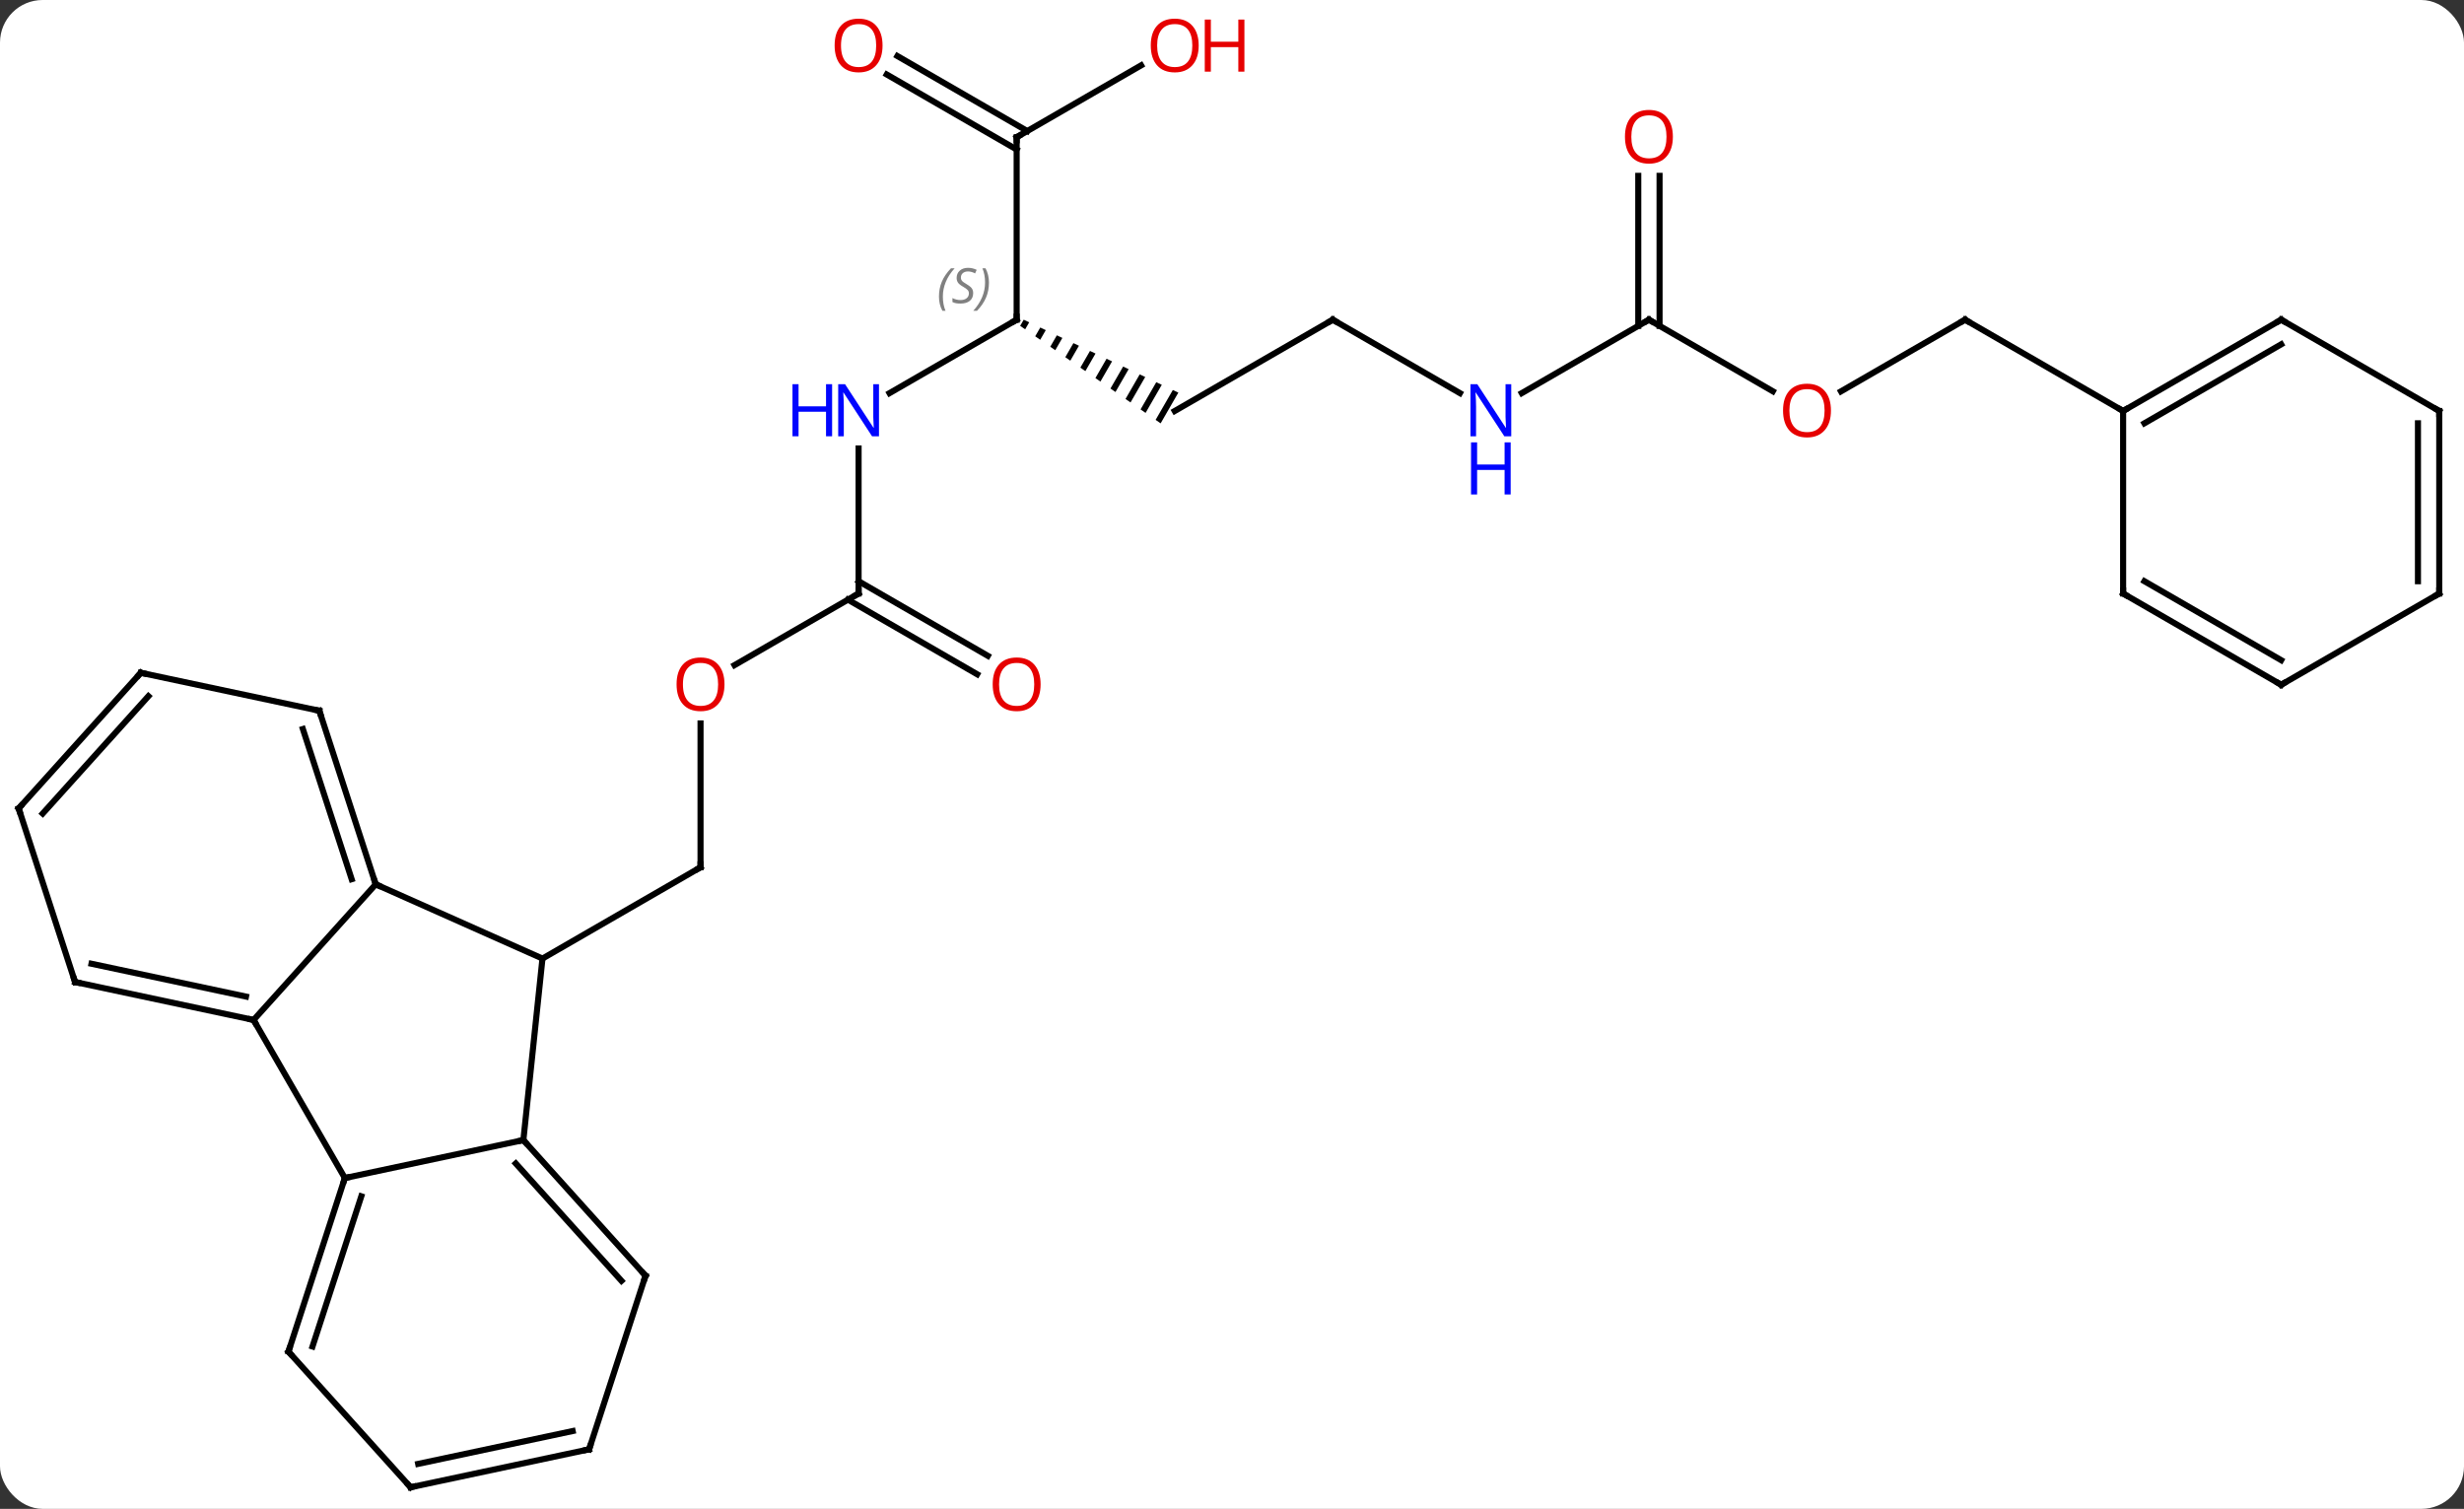 <svg width="405" viewBox="0 0 405 248" style="fill-opacity:1; color-rendering:auto; color-interpolation:auto; text-rendering:auto; stroke:black; stroke-linecap:square; stroke-miterlimit:10; shape-rendering:auto; stroke-opacity:1; fill:black; stroke-dasharray:none; font-weight:normal; stroke-width:1; font-family:'Open Sans'; font-style:normal; stroke-linejoin:miter; font-size:12; stroke-dashoffset:0; image-rendering:auto;" height="248" class="cas-substance-image" xmlns:xlink="http://www.w3.org/1999/xlink" xmlns="http://www.w3.org/2000/svg"><rect x="0" y="0" width="405" height="248" fill="#333333" stroke="none"/><svg class="cas-substance-single-component"><rect y="0" x="0" width="405" stroke="none" ry="7" rx="7" height="248" fill="white" class="cas-substance-group"/><svg y="0" x="0" width="405" viewBox="0 0 405 248" style="fill:black;" height="248" class="cas-substance-single-component-image"><svg><g><g transform="translate(202,126)" style="text-rendering:geometricPrecision; color-rendering:optimizeQuality; color-interpolation:linearRGB; stroke-linecap:butt; image-rendering:optimizeQuality;"><line y2="-7.097" y1="16.551" x2="-86.856" x1="-86.856" style="fill:none;"/><line y2="31.551" y1="16.551" x2="-112.836" x1="-86.856" style="fill:none;"/><line y2="-28.449" y1="-16.675" x2="-60.876" x1="-81.269" style="fill:none;"/><line y2="-52.293" y1="-28.449" x2="-60.876" x1="-60.876" style="fill:none;"/><line y2="-15.175" y1="-27.439" x2="-41.385" x1="-62.626" style="fill:none;"/><line y2="-18.206" y1="-30.47" x2="-39.635" x1="-60.876" style="fill:none;"/><line y2="-73.449" y1="-61.384" x2="-34.896" x1="-55.792" style="fill:none;"/><path style="stroke:none;" d="M-33.737 -73.454 L-34.32 -72.443 L-34.32 -72.443 L-33.496 -71.871 L-32.83 -73.026 L-32.83 -73.026 L-33.737 -73.454 ZM-31.014 -72.17 L-31.846 -70.726 L-31.846 -70.726 L-31.022 -70.154 L-31.022 -70.154 L-30.106 -71.742 L-30.106 -71.742 L-31.014 -72.17 ZM-28.29 -70.886 L-29.372 -69.009 L-29.372 -69.009 L-28.548 -68.437 L-28.548 -68.437 L-27.382 -70.459 L-27.382 -70.459 L-28.29 -70.886 ZM-25.566 -69.603 L-26.899 -67.292 L-26.899 -67.292 L-26.074 -66.72 L-26.074 -66.72 L-24.658 -69.175 L-24.658 -69.175 L-25.566 -69.603 ZM-22.842 -68.319 L-24.425 -65.575 L-24.425 -65.575 L-23.6 -65.003 L-23.6 -65.003 L-21.934 -67.891 L-21.934 -67.891 L-22.842 -68.319 ZM-20.119 -67.035 L-21.951 -63.858 L-21.951 -63.858 L-21.126 -63.286 L-21.126 -63.286 L-19.211 -66.607 L-19.211 -66.607 L-20.119 -67.035 ZM-17.395 -65.752 L-19.477 -62.141 L-19.477 -62.141 L-18.652 -61.569 L-18.652 -61.569 L-16.487 -65.324 L-16.487 -65.324 L-17.395 -65.752 ZM-14.671 -64.468 L-17.003 -60.424 L-17.003 -60.424 L-16.178 -59.852 L-16.178 -59.852 L-13.763 -64.04 L-13.763 -64.04 L-14.671 -64.468 ZM-11.947 -63.184 L-14.529 -58.708 L-14.529 -58.708 L-13.704 -58.135 L-13.704 -58.135 L-11.04 -62.756 L-11.04 -62.756 L-11.947 -63.184 ZM-9.224 -61.901 L-12.055 -56.99 L-12.055 -56.99 L-11.23 -56.418 L-11.23 -56.418 L-8.316 -61.472 L-8.316 -61.472 L-9.224 -61.901 Z"/><line y2="-103.449" y1="-73.449" x2="-34.896" x1="-34.896" style="fill:none;"/><line y2="-73.449" y1="-58.449" x2="17.067" x1="-8.913" style="fill:none;"/><line y2="-115.26" y1="-103.449" x2="-14.436" x1="-34.896" style="fill:none;"/><line y2="-116.786" y1="-104.459" x2="-54.496" x1="-33.146" style="fill:none;"/><line y2="-113.755" y1="-101.428" x2="-56.246" x1="-34.896" style="fill:none;"/><line y2="-61.384" y1="-73.449" x2="37.963" x1="17.067" style="fill:none;"/><line y2="-73.449" y1="-61.384" x2="69.027" x1="48.131" style="fill:none;"/><line y2="-61.69" y1="-73.449" x2="89.396" x1="69.027" style="fill:none;"/><line y2="-97.097" y1="-72.439" x2="70.777" x1="70.777" style="fill:none;"/><line y2="-97.097" y1="-72.439" x2="67.277" x1="67.277" style="fill:none;"/><line y2="-73.449" y1="-61.675" x2="120.99" x1="100.597" style="fill:none;"/><line y2="-58.449" y1="-73.449" x2="146.97" x1="120.99" style="fill:none;"/><line y2="19.347" y1="31.551" x2="-140.244" x1="-112.836" style="fill:none;"/><line y2="61.386" y1="31.551" x2="-115.974" x1="-112.836" style="fill:none;"/><line y2="41.643" y1="19.347" x2="-160.317" x1="-140.244" style="fill:none;"/><line y2="-9.183" y1="19.347" x2="-149.514" x1="-140.244" style="fill:none;"/><line y2="-6.18" y1="18.507" x2="-152.218" x1="-144.197" style="fill:none;"/><line y2="67.623" y1="61.386" x2="-145.317" x1="-115.974" style="fill:none;"/><line y2="83.679" y1="61.386" x2="-95.898" x1="-115.974" style="fill:none;"/><line y2="84.52" y1="65.23" x2="-99.851" x1="-117.223" style="fill:none;"/><line y2="67.623" y1="41.643" x2="-145.317" x1="-160.317" style="fill:none;"/><line y2="35.406" y1="41.643" x2="-189.663" x1="-160.317" style="fill:none;"/><line y2="32.403" y1="37.799" x2="-186.959" x1="-161.566" style="fill:none;"/><line y2="-15.42" y1="-9.183" x2="-178.857" x1="-149.514" style="fill:none;"/><line y2="96.156" y1="67.623" x2="-154.587" x1="-145.317" style="fill:none;"/><line y2="95.316" y1="70.626" x2="-150.634" x1="-142.613" style="fill:none;"/><line y2="112.212" y1="83.679" x2="-105.168" x1="-95.898" style="fill:none;"/><line y2="6.873" y1="35.406" x2="-198.933" x1="-189.663" style="fill:none;"/><line y2="6.873" y1="-15.42" x2="-198.933" x1="-178.857" style="fill:none;"/><line y2="7.714" y1="-11.576" x2="-194.98" x1="-177.608" style="fill:none;"/><line y2="118.449" y1="96.156" x2="-134.514" x1="-154.587" style="fill:none;"/><line y2="118.449" y1="112.212" x2="-134.514" x1="-105.168" style="fill:none;"/><line y2="114.605" y1="109.209" x2="-133.265" x1="-107.872" style="fill:none;"/><line y2="-73.449" y1="-58.449" x2="172.95" x1="146.97" style="fill:none;"/><line y2="-69.407" y1="-56.428" x2="172.95" x1="150.47" style="fill:none;"/><line y2="-28.449" y1="-58.449" x2="146.97" x1="146.97" style="fill:none;"/><line y2="-58.449" y1="-73.449" x2="198.933" x1="172.95" style="fill:none;"/><line y2="-13.449" y1="-28.449" x2="172.95" x1="146.97" style="fill:none;"/><line y2="-17.491" y1="-30.47" x2="172.95" x1="150.47" style="fill:none;"/><line y2="-28.449" y1="-58.449" x2="198.933" x1="198.933" style="fill:none;"/><line y2="-30.47" y1="-56.428" x2="195.433" x1="195.433" style="fill:none;"/><line y2="-28.449" y1="-13.449" x2="198.933" x1="172.95" style="fill:none;"/><path style="fill:none; stroke-miterlimit:5;" d="M-86.856 16.051 L-86.856 16.551 L-87.289 16.801"/></g><g transform="translate(202,126)" style="stroke-linecap:butt; fill:rgb(230,0,0); text-rendering:geometricPrecision; color-rendering:optimizeQuality; image-rendering:optimizeQuality; font-family:'Open Sans'; stroke:rgb(230,0,0); color-interpolation:linearRGB; stroke-miterlimit:5;"><path style="stroke:none;" d="M-82.918 -13.519 Q-82.918 -11.457 -83.958 -10.277 Q-84.997 -9.097 -86.84 -9.097 Q-88.731 -9.097 -89.762 -10.261 Q-90.793 -11.426 -90.793 -13.535 Q-90.793 -15.629 -89.762 -16.777 Q-88.731 -17.926 -86.84 -17.926 Q-84.981 -17.926 -83.95 -16.754 Q-82.918 -15.582 -82.918 -13.519 ZM-89.747 -13.519 Q-89.747 -11.785 -89.004 -10.879 Q-88.262 -9.972 -86.84 -9.972 Q-85.418 -9.972 -84.692 -10.871 Q-83.965 -11.769 -83.965 -13.519 Q-83.965 -15.254 -84.692 -16.144 Q-85.418 -17.035 -86.84 -17.035 Q-88.262 -17.035 -89.004 -16.137 Q-89.747 -15.238 -89.747 -13.519 Z"/><path style="fill:none; stroke:black;" d="M-61.309 -28.199 L-60.876 -28.449 L-60.876 -28.949"/><path style="fill:rgb(0,5,255); stroke:none;" d="M-57.524 -54.293 L-58.665 -54.293 L-63.353 -61.48 L-63.399 -61.48 Q-63.306 -60.215 -63.306 -59.168 L-63.306 -54.293 L-64.228 -54.293 L-64.228 -62.855 L-63.103 -62.855 L-58.431 -55.699 L-58.384 -55.699 Q-58.384 -55.855 -58.431 -56.715 Q-58.478 -57.574 -58.462 -57.949 L-58.462 -62.855 L-57.524 -62.855 L-57.524 -54.293 Z"/><path style="fill:rgb(0,5,255); stroke:none;" d="M-65.228 -54.293 L-66.228 -54.293 L-66.228 -58.324 L-70.743 -58.324 L-70.743 -54.293 L-71.743 -54.293 L-71.743 -62.855 L-70.743 -62.855 L-70.743 -59.215 L-66.228 -59.215 L-66.228 -62.855 L-65.228 -62.855 L-65.228 -54.293 Z"/><path style="stroke:none;" d="M-30.959 -13.519 Q-30.959 -11.457 -31.998 -10.277 Q-33.037 -9.097 -34.88 -9.097 Q-36.771 -9.097 -37.802 -10.261 Q-38.834 -11.426 -38.834 -13.535 Q-38.834 -15.629 -37.802 -16.777 Q-36.771 -17.926 -34.88 -17.926 Q-33.021 -17.926 -31.99 -16.754 Q-30.959 -15.582 -30.959 -13.519 ZM-37.787 -13.519 Q-37.787 -11.785 -37.044 -10.879 Q-36.302 -9.972 -34.88 -9.972 Q-33.459 -9.972 -32.732 -10.871 Q-32.005 -11.769 -32.005 -13.519 Q-32.005 -15.254 -32.732 -16.144 Q-33.459 -17.035 -34.88 -17.035 Q-36.302 -17.035 -37.044 -16.137 Q-37.787 -15.238 -37.787 -13.519 Z"/><path style="fill:none; stroke:black;" d="M-35.329 -73.199 L-34.896 -73.449 L-34.896 -73.949"/></g><g transform="translate(202,126)" style="stroke-linecap:butt; font-size:8.4px; fill:gray; text-rendering:geometricPrecision; image-rendering:optimizeQuality; color-rendering:optimizeQuality; font-family:'Open Sans'; font-style:italic; stroke:gray; color-interpolation:linearRGB; stroke-miterlimit:5;"><path style="stroke:none;" d="M-47.665 -77.246 Q-47.665 -78.574 -47.196 -79.699 Q-46.727 -80.824 -45.696 -81.902 L-45.087 -81.902 Q-46.056 -80.84 -46.54 -79.668 Q-47.024 -78.496 -47.024 -77.261 Q-47.024 -75.933 -46.587 -74.918 L-47.102 -74.918 Q-47.665 -75.949 -47.665 -77.246 ZM-42.042 -77.84 Q-42.042 -77.011 -42.589 -76.558 Q-43.136 -76.105 -44.136 -76.105 Q-44.542 -76.105 -44.855 -76.16 Q-45.167 -76.215 -45.449 -76.355 L-45.449 -77.011 Q-44.824 -76.683 -44.12 -76.683 Q-43.495 -76.683 -43.12 -76.98 Q-42.745 -77.277 -42.745 -77.793 Q-42.745 -78.105 -42.949 -78.332 Q-43.152 -78.558 -43.714 -78.886 Q-44.308 -79.215 -44.535 -79.543 Q-44.761 -79.871 -44.761 -80.324 Q-44.761 -81.058 -44.245 -81.519 Q-43.73 -81.98 -42.886 -81.98 Q-42.511 -81.98 -42.175 -81.902 Q-41.839 -81.824 -41.464 -81.652 L-41.73 -81.058 Q-41.98 -81.215 -42.3 -81.3 Q-42.62 -81.386 -42.886 -81.386 Q-43.417 -81.386 -43.738 -81.113 Q-44.058 -80.84 -44.058 -80.371 Q-44.058 -80.168 -43.988 -80.019 Q-43.917 -79.871 -43.777 -79.738 Q-43.636 -79.605 -43.214 -79.355 Q-42.652 -79.011 -42.449 -78.816 Q-42.245 -78.621 -42.144 -78.386 Q-42.042 -78.152 -42.042 -77.84 ZM-39.448 -79.558 Q-39.448 -78.23 -39.924 -77.097 Q-40.401 -75.965 -41.416 -74.918 L-42.026 -74.918 Q-40.088 -77.074 -40.088 -79.558 Q-40.088 -80.886 -40.526 -81.902 L-40.01 -81.902 Q-39.448 -80.84 -39.448 -79.558 Z"/><path style="fill:none; stroke:black;" d="M-34.896 -102.949 L-34.896 -103.449 L-34.463 -103.699"/><path style="fill:none; stroke:black;" d="M16.634 -73.199 L17.067 -73.449 L17.5 -73.199"/></g><g transform="translate(202,126)" style="stroke-linecap:butt; fill:rgb(230,0,0); text-rendering:geometricPrecision; color-rendering:optimizeQuality; image-rendering:optimizeQuality; font-family:'Open Sans'; stroke:rgb(230,0,0); color-interpolation:linearRGB; stroke-miterlimit:5;"><path style="stroke:none;" d="M-4.976 -118.519 Q-4.976 -116.457 -6.015 -115.277 Q-7.054 -114.097 -8.897 -114.097 Q-10.788 -114.097 -11.819 -115.261 Q-12.851 -116.426 -12.851 -118.535 Q-12.851 -120.629 -11.819 -121.777 Q-10.788 -122.926 -8.897 -122.926 Q-7.038 -122.926 -6.007 -121.754 Q-4.976 -120.582 -4.976 -118.519 ZM-11.804 -118.519 Q-11.804 -116.785 -11.061 -115.879 Q-10.319 -114.972 -8.897 -114.972 Q-7.476 -114.972 -6.749 -115.871 Q-6.022 -116.769 -6.022 -118.519 Q-6.022 -120.254 -6.749 -121.144 Q-7.476 -122.035 -8.897 -122.035 Q-10.319 -122.035 -11.061 -121.136 Q-11.804 -120.238 -11.804 -118.519 Z"/><path style="stroke:none;" d="M2.54 -114.222 L1.54 -114.222 L1.54 -118.254 L-2.975 -118.254 L-2.975 -114.222 L-3.975 -114.222 L-3.975 -122.785 L-2.975 -122.785 L-2.975 -119.144 L1.54 -119.144 L1.54 -122.785 L2.54 -122.785 L2.54 -114.222 Z"/><path style="stroke:none;" d="M-56.938 -118.519 Q-56.938 -116.457 -57.978 -115.277 Q-59.017 -114.097 -60.86 -114.097 Q-62.751 -114.097 -63.782 -115.261 Q-64.814 -116.426 -64.814 -118.535 Q-64.814 -120.629 -63.782 -121.777 Q-62.751 -122.926 -60.86 -122.926 Q-59.001 -122.926 -57.97 -121.754 Q-56.938 -120.582 -56.938 -118.519 ZM-63.767 -118.519 Q-63.767 -116.785 -63.024 -115.879 Q-62.282 -114.972 -60.86 -114.972 Q-59.438 -114.972 -58.712 -115.871 Q-57.985 -116.769 -57.985 -118.519 Q-57.985 -120.254 -58.712 -121.144 Q-59.438 -122.035 -60.86 -122.035 Q-62.282 -122.035 -63.024 -121.136 Q-63.767 -120.238 -63.767 -118.519 Z"/><path style="fill:rgb(0,5,255); stroke:none;" d="M46.399 -54.293 L45.258 -54.293 L40.57 -61.48 L40.524 -61.48 Q40.617 -60.215 40.617 -59.168 L40.617 -54.293 L39.695 -54.293 L39.695 -62.855 L40.82 -62.855 L45.492 -55.699 L45.539 -55.699 Q45.539 -55.855 45.492 -56.715 Q45.445 -57.574 45.461 -57.949 L45.461 -62.855 L46.399 -62.855 L46.399 -54.293 Z"/><path style="fill:rgb(0,5,255); stroke:none;" d="M46.305 -44.73 L45.305 -44.73 L45.305 -48.761 L40.789 -48.761 L40.789 -44.73 L39.789 -44.73 L39.789 -53.293 L40.789 -53.293 L40.789 -49.652 L45.305 -49.652 L45.305 -53.293 L46.305 -53.293 L46.305 -44.73 Z"/><path style="fill:none; stroke:black;" d="M68.594 -73.199 L69.027 -73.449 L69.46 -73.199"/><path style="stroke:none;" d="M98.948 -58.519 Q98.948 -56.457 97.908 -55.277 Q96.869 -54.097 95.026 -54.097 Q93.135 -54.097 92.104 -55.261 Q91.073 -56.426 91.073 -58.535 Q91.073 -60.629 92.104 -61.777 Q93.135 -62.926 95.026 -62.926 Q96.885 -62.926 97.916 -61.754 Q98.948 -60.582 98.948 -58.519 ZM92.119 -58.519 Q92.119 -56.785 92.862 -55.879 Q93.604 -54.972 95.026 -54.972 Q96.448 -54.972 97.174 -55.871 Q97.901 -56.769 97.901 -58.519 Q97.901 -60.254 97.174 -61.144 Q96.448 -62.035 95.026 -62.035 Q93.604 -62.035 92.862 -61.136 Q92.119 -60.238 92.119 -58.519 Z"/><path style="stroke:none;" d="M72.965 -103.519 Q72.965 -101.457 71.925 -100.277 Q70.886 -99.097 69.043 -99.097 Q67.152 -99.097 66.121 -100.261 Q65.09 -101.426 65.09 -103.535 Q65.09 -105.629 66.121 -106.777 Q67.152 -107.926 69.043 -107.926 Q70.902 -107.926 71.933 -106.754 Q72.965 -105.582 72.965 -103.519 ZM66.136 -103.519 Q66.136 -101.785 66.879 -100.879 Q67.621 -99.972 69.043 -99.972 Q70.465 -99.972 71.191 -100.871 Q71.918 -101.769 71.918 -103.519 Q71.918 -105.254 71.191 -106.144 Q70.465 -107.035 69.043 -107.035 Q67.621 -107.035 66.879 -106.136 Q66.136 -105.238 66.136 -103.519 Z"/><path style="fill:none; stroke:black;" d="M120.557 -73.199 L120.99 -73.449 L121.423 -73.199"/><path style="fill:none; stroke:black;" d="M-140.399 18.872 L-140.244 19.347 L-139.787 19.55"/><path style="fill:none; stroke:black;" d="M-115.639 61.758 L-115.974 61.386 L-116.463 61.49"/><path style="fill:none; stroke:black;" d="M-160.806 41.539 L-160.317 41.643 L-160.067 42.076"/><path style="fill:none; stroke:black;" d="M-149.359 -8.707 L-149.514 -9.183 L-150.003 -9.287"/><path style="fill:none; stroke:black;" d="M-145.471 68.099 L-145.317 67.623 L-144.828 67.519"/><path style="fill:none; stroke:black;" d="M-96.233 83.308 L-95.898 83.679 L-96.052 84.154"/><path style="fill:none; stroke:black;" d="M-189.174 35.51 L-189.663 35.406 L-189.817 34.931"/><path style="fill:none; stroke:black;" d="M-178.368 -15.316 L-178.857 -15.42 L-179.192 -15.049"/><path style="fill:none; stroke:black;" d="M-154.433 95.68 L-154.587 96.156 L-154.252 96.528"/><path style="fill:none; stroke:black;" d="M-105.013 111.737 L-105.168 112.212 L-105.657 112.316"/><path style="fill:none; stroke:black;" d="M-198.779 7.348 L-198.933 6.873 L-198.598 6.502"/><path style="fill:none; stroke:black;" d="M-134.849 118.077 L-134.514 118.449 L-134.025 118.345"/><path style="fill:none; stroke:black;" d="M147.403 -58.699 L146.97 -58.449 L146.537 -58.699"/><path style="fill:none; stroke:black;" d="M172.517 -73.199 L172.95 -73.449 L173.383 -73.199"/><path style="fill:none; stroke:black;" d="M146.97 -28.949 L146.97 -28.449 L147.403 -28.199"/><path style="fill:none; stroke:black;" d="M198.5 -58.699 L198.933 -58.449 L198.933 -57.949"/><path style="fill:none; stroke:black;" d="M172.517 -13.699 L172.95 -13.449 L173.383 -13.699"/><path style="fill:none; stroke:black;" d="M198.933 -28.949 L198.933 -28.449 L198.5 -28.199"/></g></g></svg></svg></svg></svg>